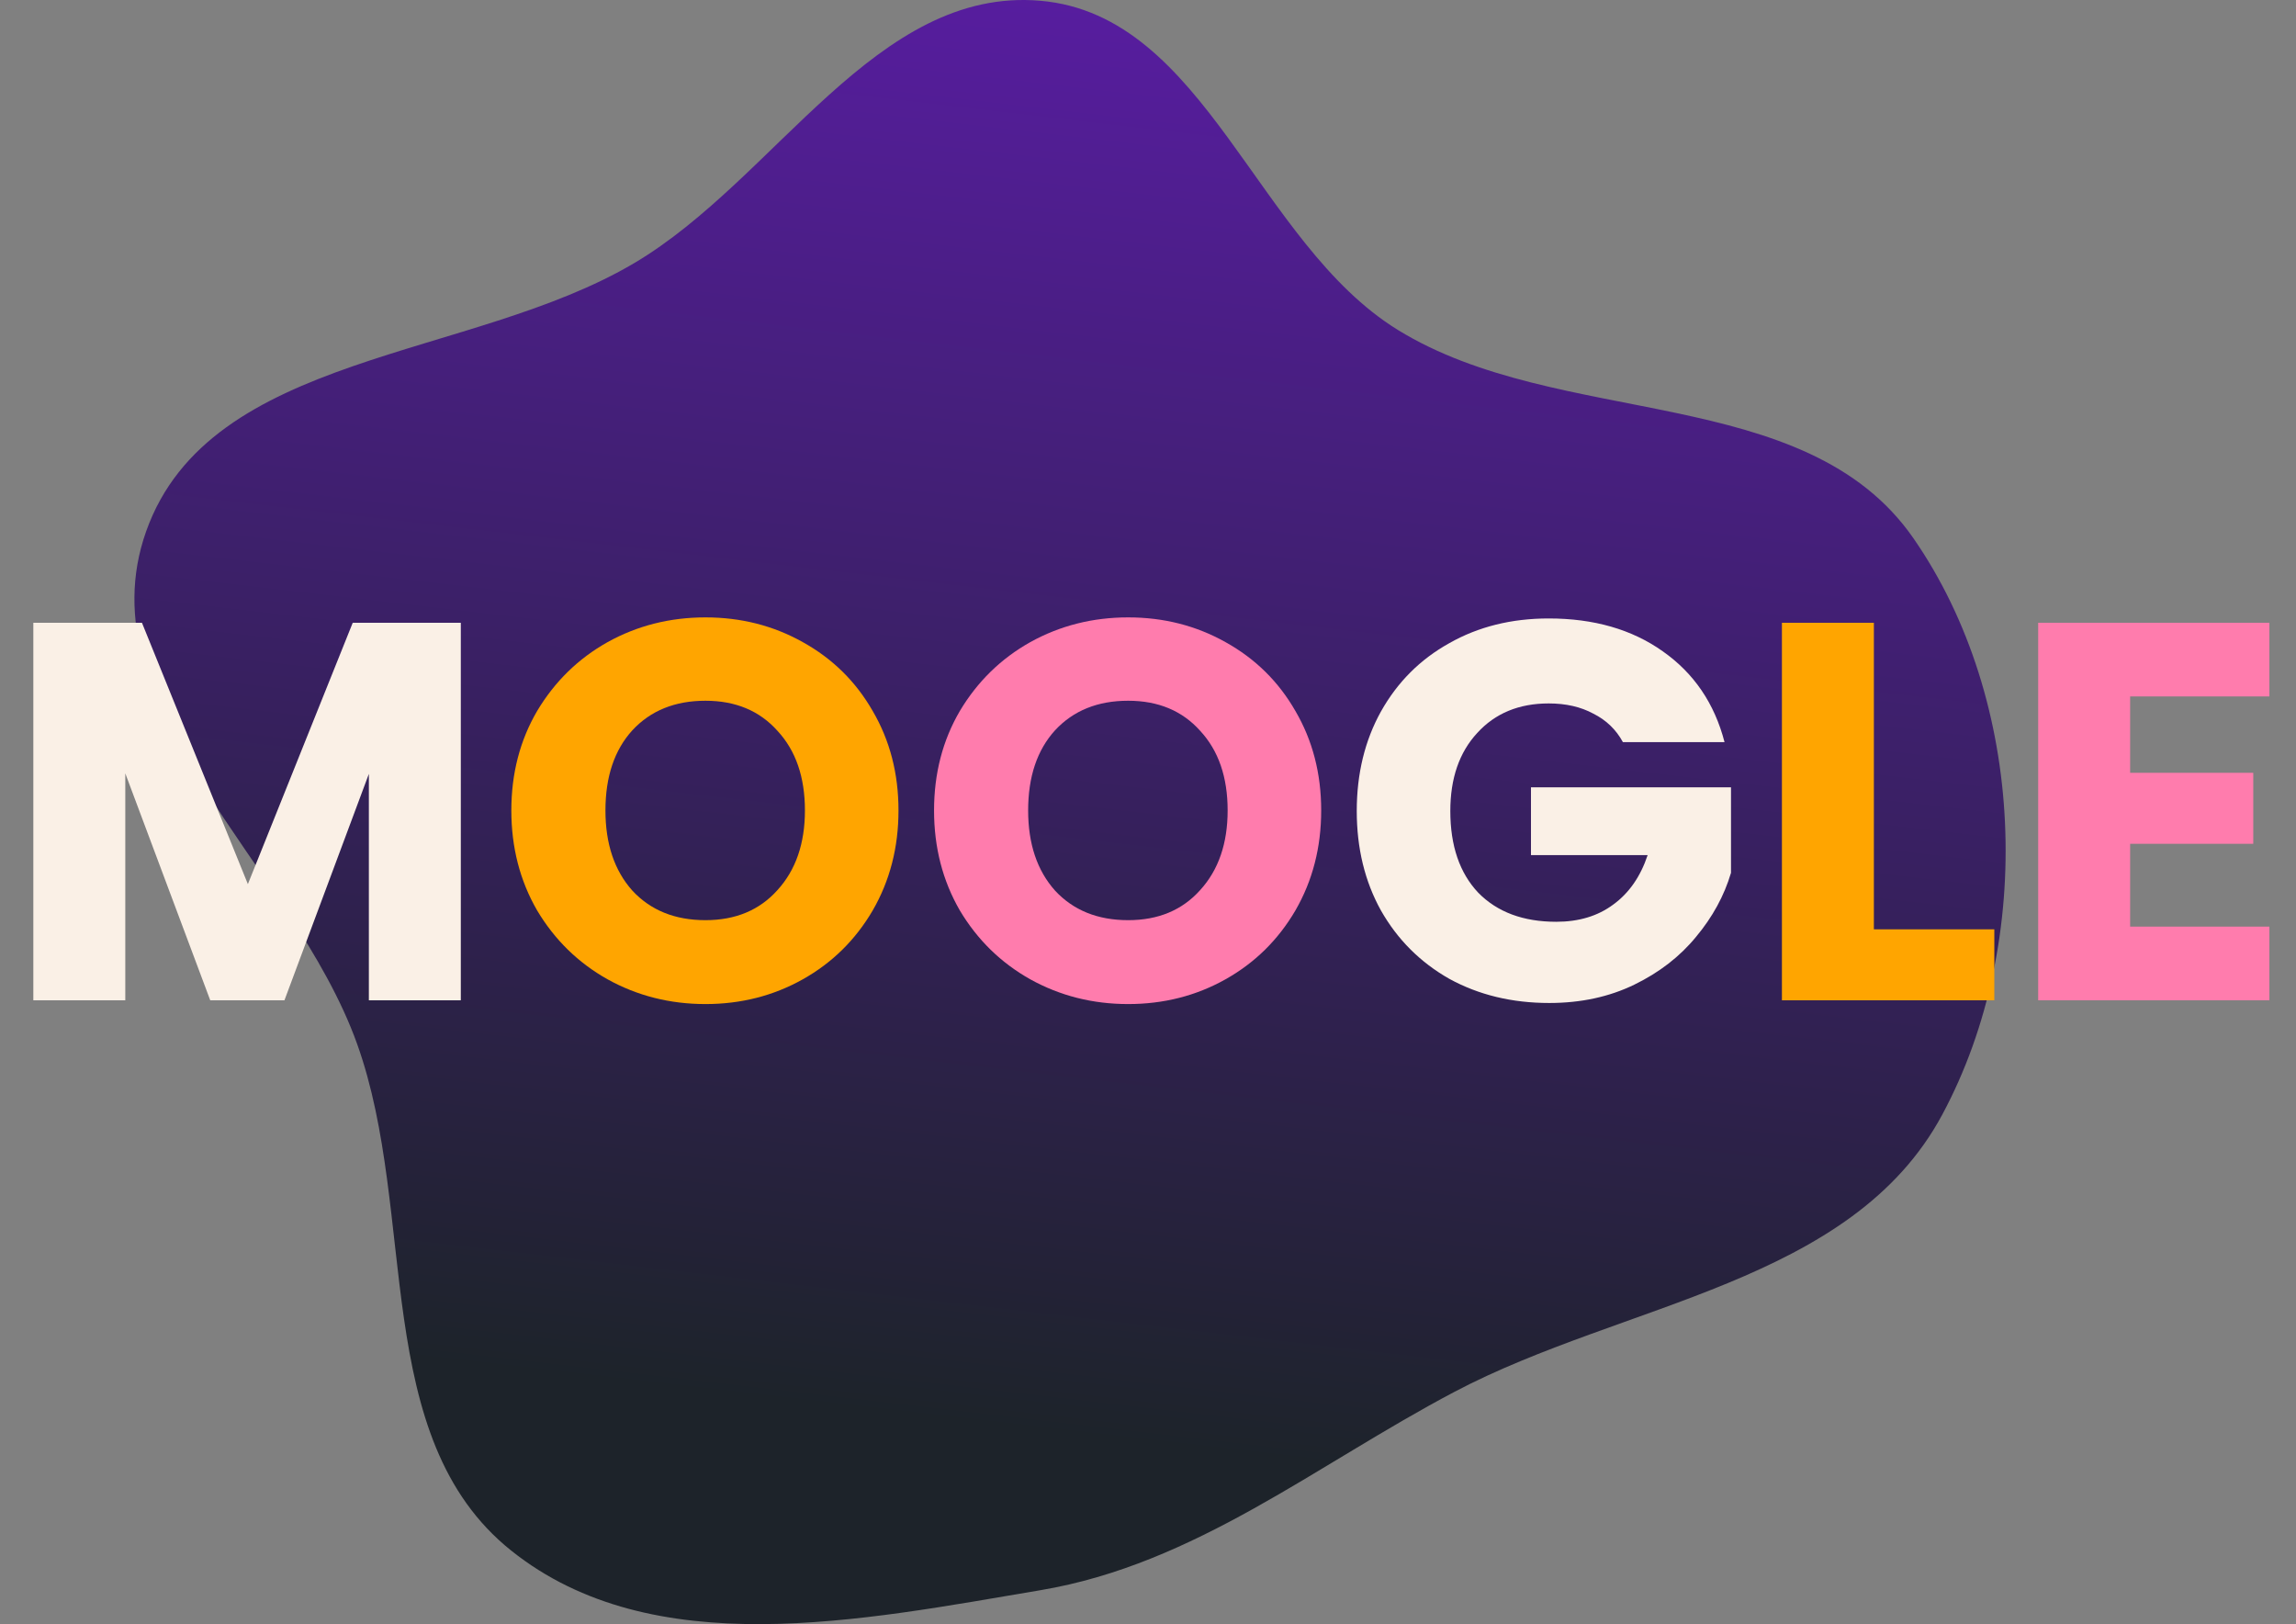 <svg width="427" height="302" viewBox="0 0 427 302" fill="none" xmlns="http://www.w3.org/2000/svg">
<rect x="0" y="0" width="427" height="302" fill="#808080" stroke="none"/>
<path fill-rule="evenodd" clip-rule="evenodd" d="M193.517 295.686C160.247 301.284 121.411 309.377 95.058 288.315C68.773 267.309 77.756 225.784 66.414 194.108C54.539 160.947 15.397 131.97 27.188 98.779C39.039 65.42 87.55 66.951 118.002 48.892C144.419 33.226 162.921 -2.542 193.517 0.143C224.273 2.843 233.685 45.168 259.976 61.354C290.061 79.875 335.712 71.05 355.846 100.078C376.751 130.219 378.566 174.983 361.197 207.291C344.326 238.673 302.043 242.175 270.522 258.791C244.713 272.397 222.29 290.845 193.517 295.686Z" fill="url(#paint0_linear_32_9)"/>
<path d="M85.7 115.8V186H68.6V143.9L52.9 186H39.1L23.3 143.8V186H6.2V115.8H26.4L46.1 164.4L65.6 115.8H85.7ZM301.823 138C300.557 135.667 298.723 133.9 296.323 132.7C293.99 131.433 291.223 130.8 288.023 130.8C282.49 130.8 278.057 132.633 274.723 136.3C271.39 139.9 269.723 144.733 269.723 150.8C269.723 157.267 271.457 162.333 274.923 166C278.457 169.6 283.29 171.4 289.423 171.4C293.623 171.4 297.157 170.333 300.023 168.2C302.957 166.067 305.09 163 306.423 159H284.723V146.4H321.923V162.3C320.657 166.567 318.49 170.533 315.423 174.2C312.423 177.867 308.59 180.833 303.923 183.1C299.257 185.367 293.99 186.5 288.123 186.5C281.19 186.5 274.99 185 269.523 182C264.123 178.933 259.89 174.7 256.823 169.3C253.823 163.9 252.323 157.733 252.323 150.8C252.323 143.867 253.823 137.7 256.823 132.3C259.89 126.833 264.123 122.6 269.523 119.6C274.923 116.533 281.09 115 288.023 115C296.423 115 303.49 117.033 309.223 121.1C315.023 125.167 318.857 130.8 320.723 138H301.823Z" fill="#FAF0E6"/>
<path d="M131.197 186.7C124.597 186.7 118.53 185.167 112.997 182.1C107.53 179.033 103.164 174.767 99.897 169.3C96.697 163.767 95.097 157.567 95.097 150.7C95.097 143.833 96.697 137.667 99.897 132.2C103.164 126.733 107.53 122.467 112.997 119.4C118.53 116.333 124.597 114.8 131.197 114.8C137.797 114.8 143.83 116.333 149.297 119.4C154.83 122.467 159.164 126.733 162.297 132.2C165.497 137.667 167.097 143.833 167.097 150.7C167.097 157.567 165.497 163.767 162.297 169.3C159.097 174.767 154.764 179.033 149.297 182.1C143.83 185.167 137.797 186.7 131.197 186.7ZM131.197 171.1C136.797 171.1 141.264 169.233 144.597 165.5C147.997 161.767 149.697 156.833 149.697 150.7C149.697 144.5 147.997 139.567 144.597 135.9C141.264 132.167 136.797 130.3 131.197 130.3C125.53 130.3 120.997 132.133 117.597 135.8C114.264 139.467 112.597 144.433 112.597 150.7C112.597 156.9 114.264 161.867 117.597 165.6C120.997 169.267 125.53 171.1 131.197 171.1ZM348.495 172.8H370.895V186H331.395V115.8H348.495V172.8Z" fill="#FFA500"/>
<path d="M209.81 186.7C203.21 186.7 197.143 185.167 191.61 182.1C186.143 179.033 181.777 174.767 178.51 169.3C175.31 163.767 173.71 157.567 173.71 150.7C173.71 143.833 175.31 137.667 178.51 132.2C181.777 126.733 186.143 122.467 191.61 119.4C197.143 116.333 203.21 114.8 209.81 114.8C216.41 114.8 222.443 116.333 227.91 119.4C233.443 122.467 237.777 126.733 240.91 132.2C244.11 137.667 245.71 143.833 245.71 150.7C245.71 157.567 244.11 163.767 240.91 169.3C237.71 174.767 233.377 179.033 227.91 182.1C222.443 185.167 216.41 186.7 209.81 186.7ZM209.81 171.1C215.41 171.1 219.877 169.233 223.21 165.5C226.61 161.767 228.31 156.833 228.31 150.7C228.31 144.5 226.61 139.567 223.21 135.9C219.877 132.167 215.41 130.3 209.81 130.3C204.143 130.3 199.61 132.133 196.21 135.8C192.877 139.467 191.21 144.433 191.21 150.7C191.21 156.9 192.877 161.867 196.21 165.6C199.61 169.267 204.143 171.1 209.81 171.1Z" fill="#FF7CAD"/>
<path d="M396.152 129.5V143.7H419.052V156.9H396.152V172.3H422.052V186H379.052V115.8H422.052V129.5H396.152Z" fill="#FF7CAD"/>
<defs>
<linearGradient id="paint0_linear_32_9" x1="168.5" y1="263.5" x2="199" y2="-1.37353e-05" gradientUnits="userSpaceOnUse">
<stop stop-color="#1D232A"/>
<stop offset="1" stop-color="#571D9F"/>
</linearGradient>
</defs>
</svg>
